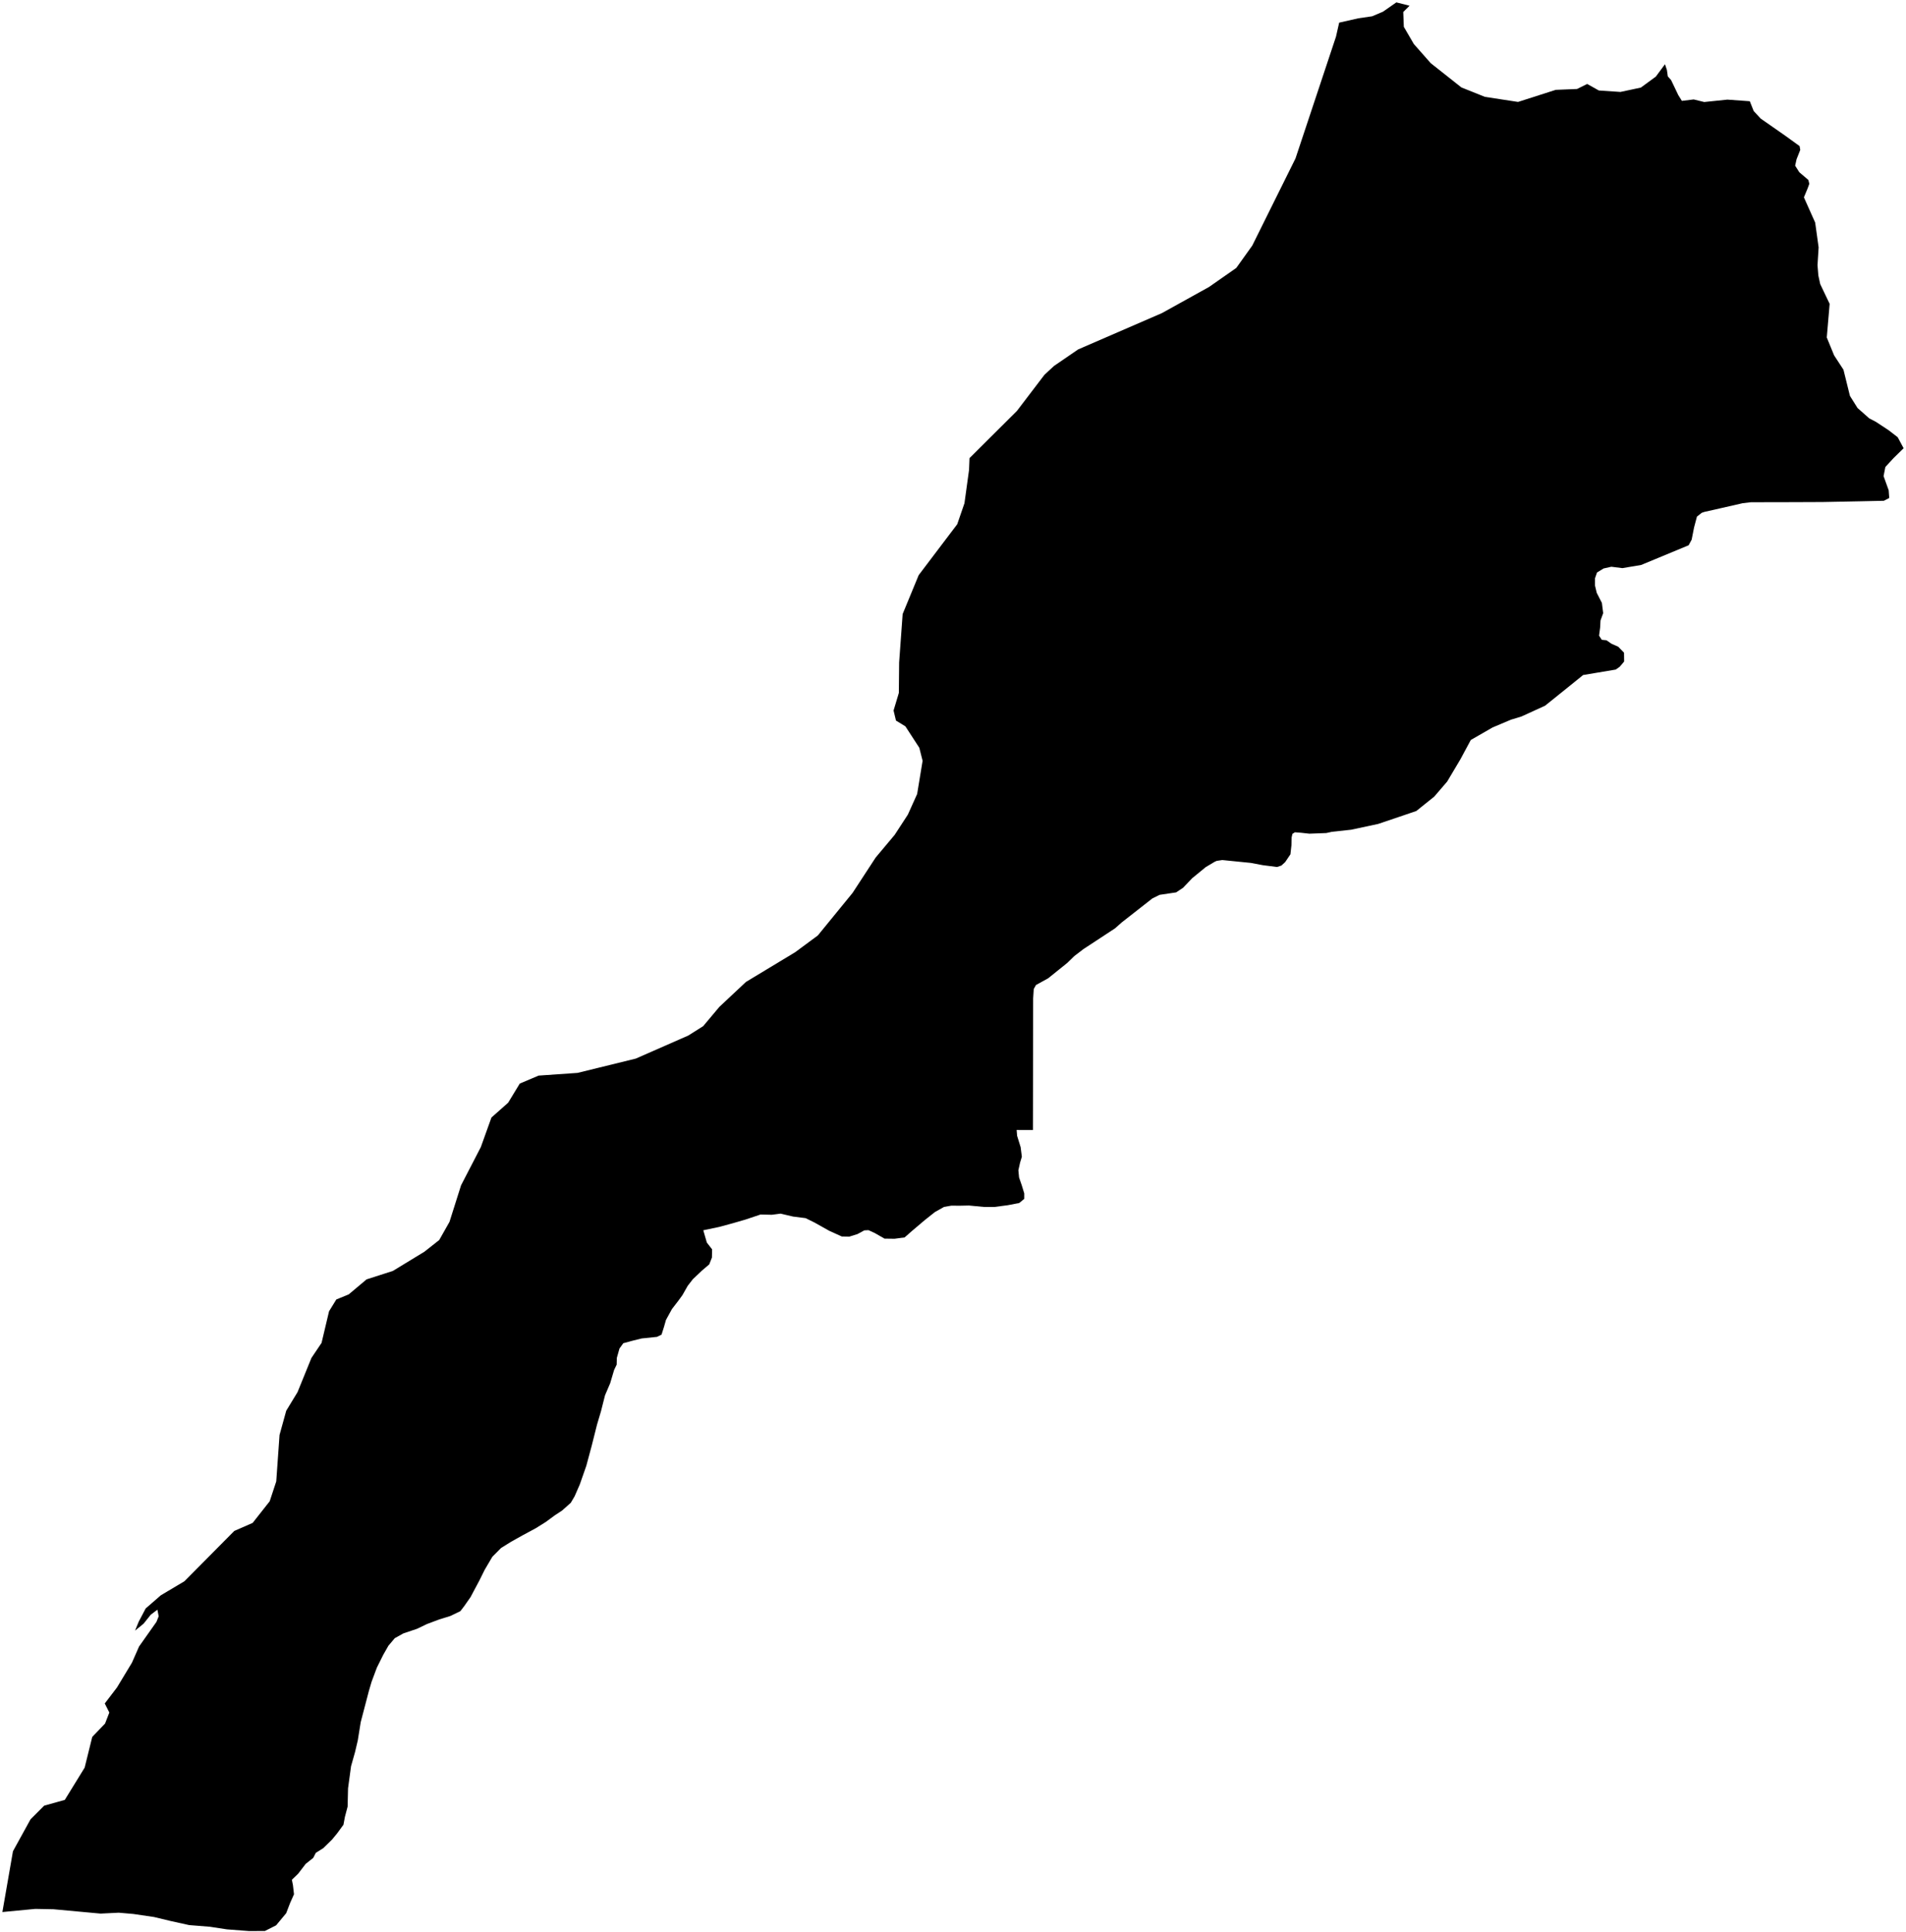 <?xml version="1.0"?>
<svg xmlns="http://www.w3.org/2000/svg" version="1.2" baseProfile="tiny" width="800" height="811" viewBox="0 0 800 811" stroke-linecap="round" stroke-linejoin="round">
<g id="ne_50m_admin_0_countries">
<path d="M 734.441 42.492 736.067 46.594 739.01 49.771 749.235 56.902 755.332 61.315 755.612 62.915 754.062 66.842 753.473 69.53 755.205 72.275 759.01 75.523 759.418 77.139 758.71 79.076 757.151 82.83 761.878 93.412 763.325 103.824 762.861 111.307 763.208 115.606 763.995 119.241 767.952 127.53 766.747 141.641 769.826 149.151 773.751 155.169 776.461 166.144 779.654 171.241 784.576 175.596 787.304 177.016 792.654 180.53 796.51 183.502 799 188.129 794.737 192.307 791.34 196.003 790.589 199.826 792.73 205.767 792.965 209.016 790.709 210.183 781.162 210.392 773.668 210.539 765.039 210.707 752.872 210.757 745.325 210.778 734.971 210.791 731.423 211.205 722.023 213.35 715.371 214.851 714.255 215.235 712.252 216.825 711.05 221.361 710.03 226.528 708.755 228.864 688.849 237.116 680.963 238.447 676.319 237.866 673.073 238.593 670.318 240.276 669.465 242.712 669.462 245.769 670.201 248.832 672.36 253.054 672.904 257.34 671.781 260.414 671.613 263.474 671.175 266.79 672.3 268.533 674.292 268.73 676.339 270.162 679.198 271.424 681.644 273.936 681.695 277.645 679.853 279.832 678.192 281.016 670.549 282.302 664.484 283.317 656.761 289.555 648.507 296.19 638.568 300.73 634.178 302.064 626.49 305.312 617.334 310.579 612.974 318.676 607.42 328.026 601.99 334.345 594.476 340.381 587.376 342.797 578.438 345.82 567.109 348.242 559.068 349.114 556.678 349.635 549.583 349.906 546.095 349.52 543.501 349.321 542.46 349.984 542.135 351.444 542.053 354.762 541.625 358.567 539.43 361.819 537.854 363.275 535.989 363.888 530.004 363.117 524.982 362.17 513.029 360.971 510.663 361.321 509.781 361.729 506.077 363.937 500.389 368.599 496.531 372.639 493.644 374.546 486.705 375.579 483.685 377.076 470.782 387.183 468.029 389.625 454.688 398.384 450.908 401.279 447.952 404.151 439.951 410.595 434.834 413.415 433.899 415.089 433.644 419.027 433.628 427.718 433.613 436.065 433.592 448.198 433.571 460.322 433.548 474.289 426.714 474.27 426.716 474.301 426.906 476.707 428.386 481.462 428.896 485.485 428.147 487.999 427.44 491.176 427.731 494.192 428.868 497.489 429.907 500.896 429.902 503.184 427.805 504.907 422.995 505.837 417.232 506.591 413.019 506.567 406.692 505.967 402.754 506.049 399.315 506.021 396.247 506.551 392.441 508.689 388.203 512.047 382.88 516.557 379.687 519.36 375.465 519.919 371.251 519.862 367.16 517.519 364.527 516.309 362.783 516.394 359.896 517.963 356.492 519.021 353.327 518.967 348.075 516.59 341.796 513.072 338.134 511.272 332.896 510.606 327.641 509.377 323.949 509.851 319.229 509.741 312.876 511.87 307.577 513.406 301.779 514.978 295.187 516.353 296.677 521.516 298.885 524.361 298.818 527.808 297.689 530.668 294.472 533.413 290.79 536.918 288.643 539.688 286.445 543.565 284.826 545.793 282.033 549.425 279.519 554.006 278.708 556.865 277.668 560.159 275.773 561.095 269.317 561.765 265.204 562.787 261.611 563.768 260.237 565.677 260.015 565.982 258.899 569.929 258.835 572.75 257.762 574.98 256.108 580.562 253.945 585.624 252.241 592.355 250.586 597.923 248.332 606.885 246.089 615.225 243.353 623.042 241.184 628.013 239.566 630.75 235.902 634.003 232.767 636.067 229.117 638.763 224.936 641.377 219.217 644.464 214.507 647.096 212.591 648.288 210.331 649.693 206.648 653.403 203.425 658.88 201.258 663.255 197.493 670.33 194.837 674.122 193.23 676.221 189.057 678.237 184.4 679.678 179.204 681.628 175.039 683.629 169.345 685.537 165.705 687.557 163.035 690.717 160.88 694.501 158.177 699.931 155.96 705.87 154.833 709.702 151.402 722.798 150.178 730.441 149.027 735.33 147.342 741.309 146.085 750.587 145.901 758.253 144.764 762.577 144.159 765.86 141.505 769.488 139.38 772.076 135.699 775.68 132.554 777.657 131.476 779.773 128.319 782.275 125.13 786.428 122.503 788.96 122.955 791.175 123.397 795.037 121.75 798.748 120.122 802.987 115.878 808.091 111.196 810.45 104.486 810.478 95.259 809.771 88.089 808.679 79.386 807.98 71.751 806.295 64.624 804.586 55.974 803.316 49.856 802.781 42.207 803.157 22.418 801.331 14.816 801.185 3.635 802.254 1.005 802.506 1 802.508 5.436 776.99 12.824 763.572 18.537 757.859 27.199 755.433 35.529 741.899 38.723 728.992 44.104 723.381 45.89 718.768 43.971 714.968 49.097 708.254 55.388 697.841 58.371 691.048 65.665 680.72 66.596 678.387 66.07 675.603 63.283 677.707 60.241 681.5 56.686 684.387 58.236 680.603 61.147 675.086 67.501 669.563 77.41 663.666 98.334 642.553 106.049 639.179 113.201 630.096 115.947 621.766 117.328 602.273 120.138 592.097 124.875 584.311 130.712 569.955 134.969 563.622 138.112 550.358 141.161 545.404 146.355 543.273 153.859 536.973 164.9 533.424 178.12 525.37 184.356 520.447 188.659 512.837 193.525 497.475 201.816 481.447 206.197 469.249 206.275 469.032 213.281 462.824 218.161 454.786 226.064 451.44 242.407 450.305 266.849 444.306 288.891 434.63 295.144 430.685 301.917 422.612 313.094 412.132 333.756 399.654 343.266 392.622 357.848 374.763 367.543 359.917 375.529 350.384 381.06 341.894 384.949 333.26 387.242 319.311 385.86 313.847 380.021 304.855 376.063 302.43 375.053 298.209 377.271 290.813 377.39 278.058 378.864 257.721 385.603 241.382 401.773 220.029 404.805 211.229 406.735 197.222 406.934 192.275 426.805 172.503 438.374 157.325 442.378 153.609 452.51 146.665 487.705 131.406 507.45 120.454 518.891 112.464 525.598 103.098 543.755 66.501 560.755 15.377 562.087 9.5 570.183 7.671 575.919 6.841 580.482 4.903 586.083 1 591.631 2.401 588.983 5.037 589.221 11.255 593.418 18.466 600.545 26.54 613.382 36.693 623.236 40.645 637.158 42.784 652.975 37.714 661.933 37.347 666.185 35.242 671.075 37.977 680.144 38.591 688.724 36.754 695.004 32.144 698.837 26.958 699.652 29.402 700.027 32.073 701.397 33.591 704.408 39.891 705.932 42.345 710.884 41.736 715.307 42.821 725.026 41.814 734.441 42.492 Z"/>
</g>
</svg>